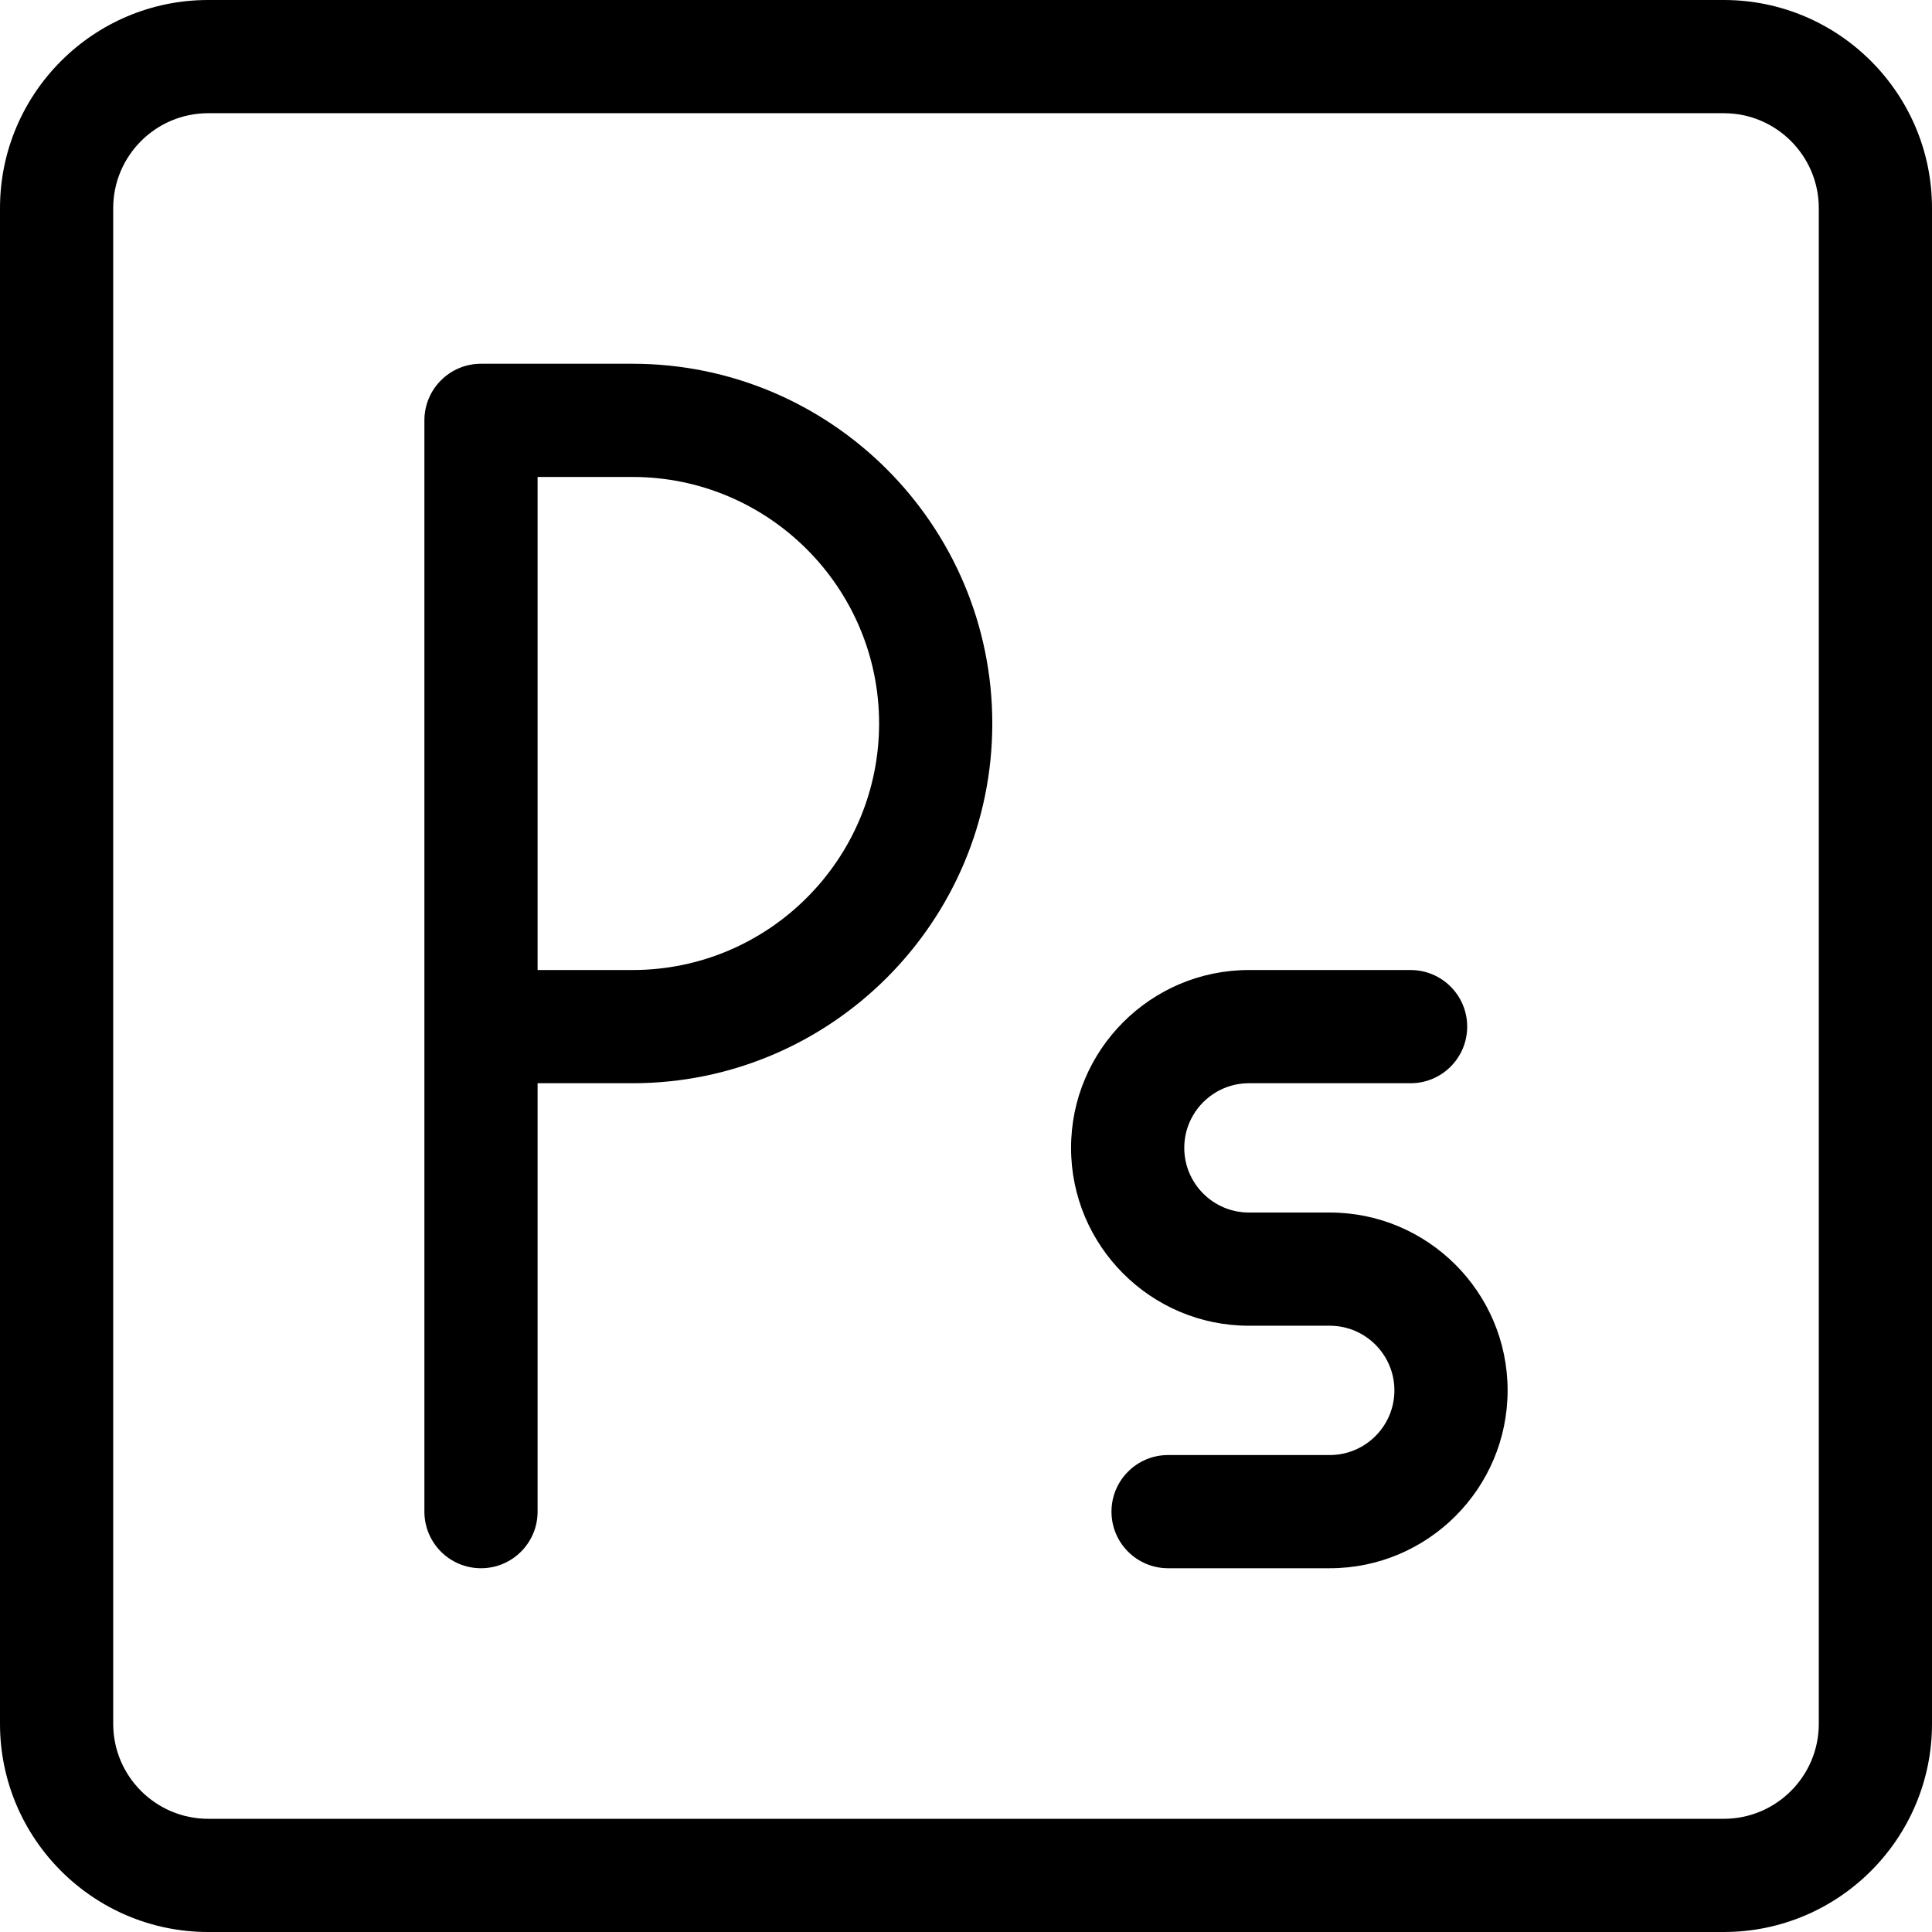 <svg height="512pt" viewBox="0 0 512 512" width="512pt" xmlns="http://www.w3.org/2000/svg"><path d="m456.832 0h-401.664c-30.422 0-55.168 24.746-55.168 55.164v401.672c0 30.418 24.746 55.164 55.168 55.164h401.664c30.422 0 55.168-24.746 55.168-55.164v-401.672c0-30.418-24.746-55.164-55.168-55.164zm25.168 456.836c0 13.875-11.289 25.164-25.168 25.164h-401.664c-13.879 0-25.168-11.289-25.168-25.164v-401.672c0-13.875 11.289-25.164 25.168-25.164h401.664c13.879 0 25.168 11.289 25.168 25.164zm0 0"/><path d="m167.633 96.398h-40.164c-8.285 0-15 6.719-15 15v289.203c0 8.281 6.715 15 15 15 8.281 0 15-6.719 15-15v-113.535h25.164c52.566 0 95.336-42.766 95.336-95.336 0-52.566-42.77-95.332-95.336-95.332zm0 160.668h-25.164v-130.668h25.164c36.027 0 65.336 29.309 65.336 65.332 0 36.027-29.309 65.336-65.336 65.336zm0 0"/><path d="m352.398 321.332h-21.422c-9.445 0-17.133-7.684-17.133-17.133 0-9.445 7.688-17.133 17.133-17.133h42.844c8.285 0 15-6.715 15-15s-6.715-15-15-15h-42.844c-25.988 0-47.133 21.145-47.133 47.133s21.145 47.133 47.133 47.133h21.422c9.449 0 17.133 7.688 17.133 17.137 0 9.445-7.684 17.133-17.133 17.133h-42.844c-8.285 0-15 6.715-15 15 0 8.281 6.715 15 15 15h42.844c25.992 0 47.133-21.145 47.133-47.133 0-25.992-21.141-47.137-47.133-47.137zm0 0"/></svg>